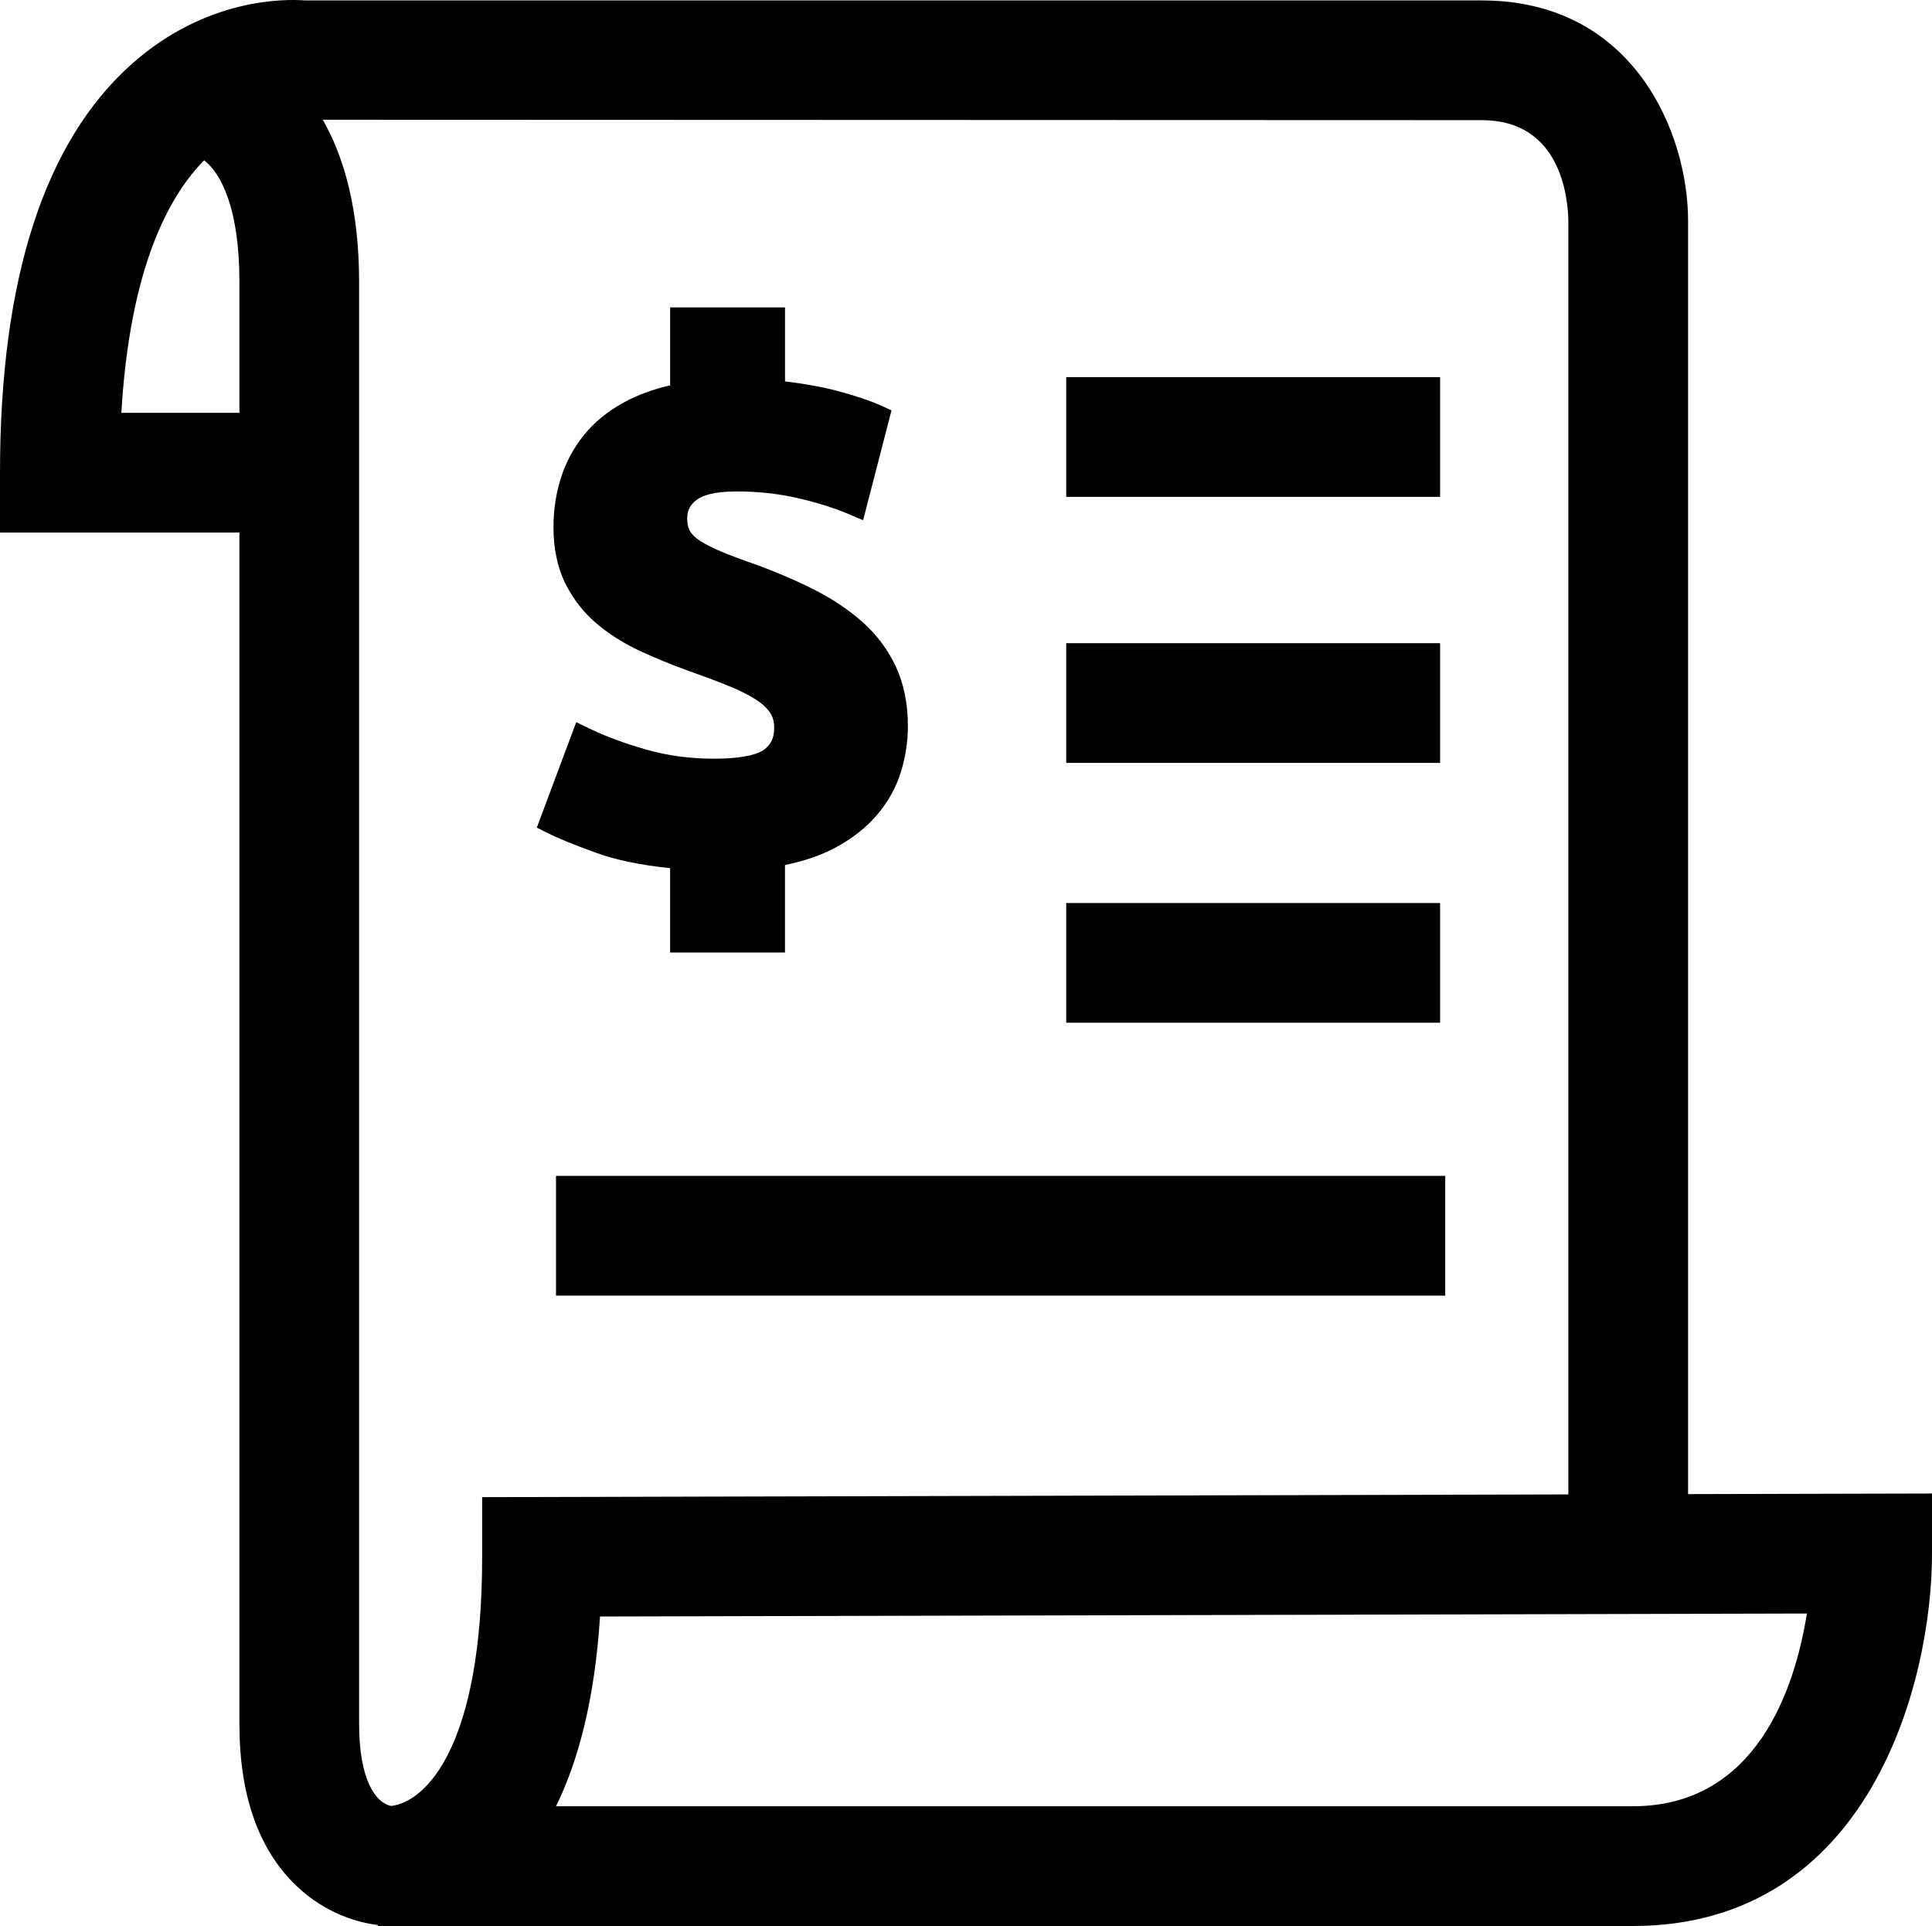 <?xml version="1.0" encoding="utf-8"?>
<!-- Generator: Adobe Illustrator 15.1.0, SVG Export Plug-In . SVG Version: 6.00 Build 0)  -->
<!DOCTYPE svg PUBLIC "-//W3C//DTD SVG 1.1//EN" "http://www.w3.org/Graphics/SVG/1.1/DTD/svg11.dtd">
<svg version="1.1" id="Layer_1" xmlns="http://www.w3.org/2000/svg" xmlns:xlink="http://www.w3.org/1999/xlink" x="0px" y="0px"
	 width="440.113px" height="438.707px" viewBox="-25 -14 440.113 438.707" enable-background="new -25 -14 440.113 438.707"
	 xml:space="preserve">
<path d="M359.55,326.328V36.35c0-20.202-12.503-50.251-46.966-50.251H44.535c-4.822-0.361-22.577-0.508-39.377,14.352
	C-14.854,18.156-25,49.509-25,93.664v13.642h54.541v271.44c0,16.205,4.37,28.6,12.992,36.818c6.817,6.498,14.234,8.391,18.563,8.922
	v0.221h285.841c53.93,0,68.177-55.496,68.177-84.842v-13.672L359.55,326.328z M2.644,80.028
	c1.94-33.079,10.852-49.431,18.868-57.522c3.861,3.048,8.029,10.937,8.029,27.754v29.768H2.644z M84.835,340.617
	c0,42.932-12.688,55.777-20.716,56.744c-3.452-0.635-7.313-5.82-7.313-18.623V50.26c0-16.432-3.372-28.403-8.28-36.983l264.06,0.092
	c17.956,0,19.614,17.656,19.688,22.981V326.4L84.836,327.02L84.835,340.617L84.835,340.617z M346.937,397.43H101.658
	c5-10.172,8.808-24.113,10.03-43.221l274.923-0.68C383.895,370.58,375.131,397.43,346.937,397.43 M217.89,71.907h85.166v27.271
	H217.89V71.907L217.89,71.907z M217.89,132.507h85.166v27.265H217.89V132.507L217.89,132.507z M217.89,191.687h85.166v27.265H217.89
	V191.687L217.89,191.687z M101.658,253.847h202.565v27.271H101.658V253.847z M181.819,151.393c0,3.47-0.526,6.958-1.565,10.354
	c-1.064,3.507-2.87,6.787-5.355,9.743c-2.453,2.925-5.673,5.478-9.559,7.564c-3.231,1.732-7.101,3.072-11.519,3.984v19.927h-26.17
	v-19.21c-6.73-0.704-12.387-1.879-16.836-3.495c-4.986-1.799-8.609-3.274-11.07-4.517l-2.454-1.23l8.979-24.021l3.029,1.469
	c3.544,1.726,7.852,3.323,12.797,4.743c4.841,1.401,10.043,2.111,15.459,2.111c7.57,0,10.441-1.279,11.476-2.038
	c1.592-1.163,2.331-2.729,2.331-4.933c0-1.408-0.3-2.546-0.918-3.476c-0.71-1.071-1.805-2.087-3.249-3.017
	c-1.635-1.059-3.765-2.124-6.335-3.158c-2.717-1.102-5.855-2.276-9.412-3.531c-3.593-1.31-7.124-2.754-10.525-4.321
	c-3.55-1.634-6.824-3.672-9.73-6.059c-3.029-2.497-5.483-5.582-7.308-9.18c-1.86-3.647-2.803-8.048-2.803-13.078
	c0-3.794,0.557-7.509,1.651-11.016c1.12-3.586,2.876-6.897,5.228-9.835c2.368-2.956,5.465-5.49,9.197-7.528
	c3.029-1.658,6.556-2.956,10.503-3.868V56.024h26.169v16.854c4.504,0.532,8.519,1.267,11.971,2.179
	c4.101,1.095,7.448,2.215,9.943,3.354l2.346,1.059l-6.469,25.024l-3.27-1.389c-3.315-1.401-7.246-2.638-11.665-3.654
	c-4.375-1.003-9.045-1.512-13.874-1.512c-5.459,0-7.974,1.047-9.124,1.916c-1.48,1.132-2.143,2.436-2.143,4.248
	c0,1.15,0.215,2.124,0.637,2.87c0.44,0.777,1.199,1.518,2.258,2.191c1.322,0.857,3.005,1.702,5.007,2.534
	c2.131,0.894,4.7,1.848,7.705,2.889c4.816,1.756,9.29,3.69,13.354,5.741c4.198,2.136,7.895,4.614,10.991,7.375
	c3.212,2.858,5.759,6.261,7.576,10.123C180.889,141.742,181.819,146.296,181.819,151.393z"/>
</svg>
